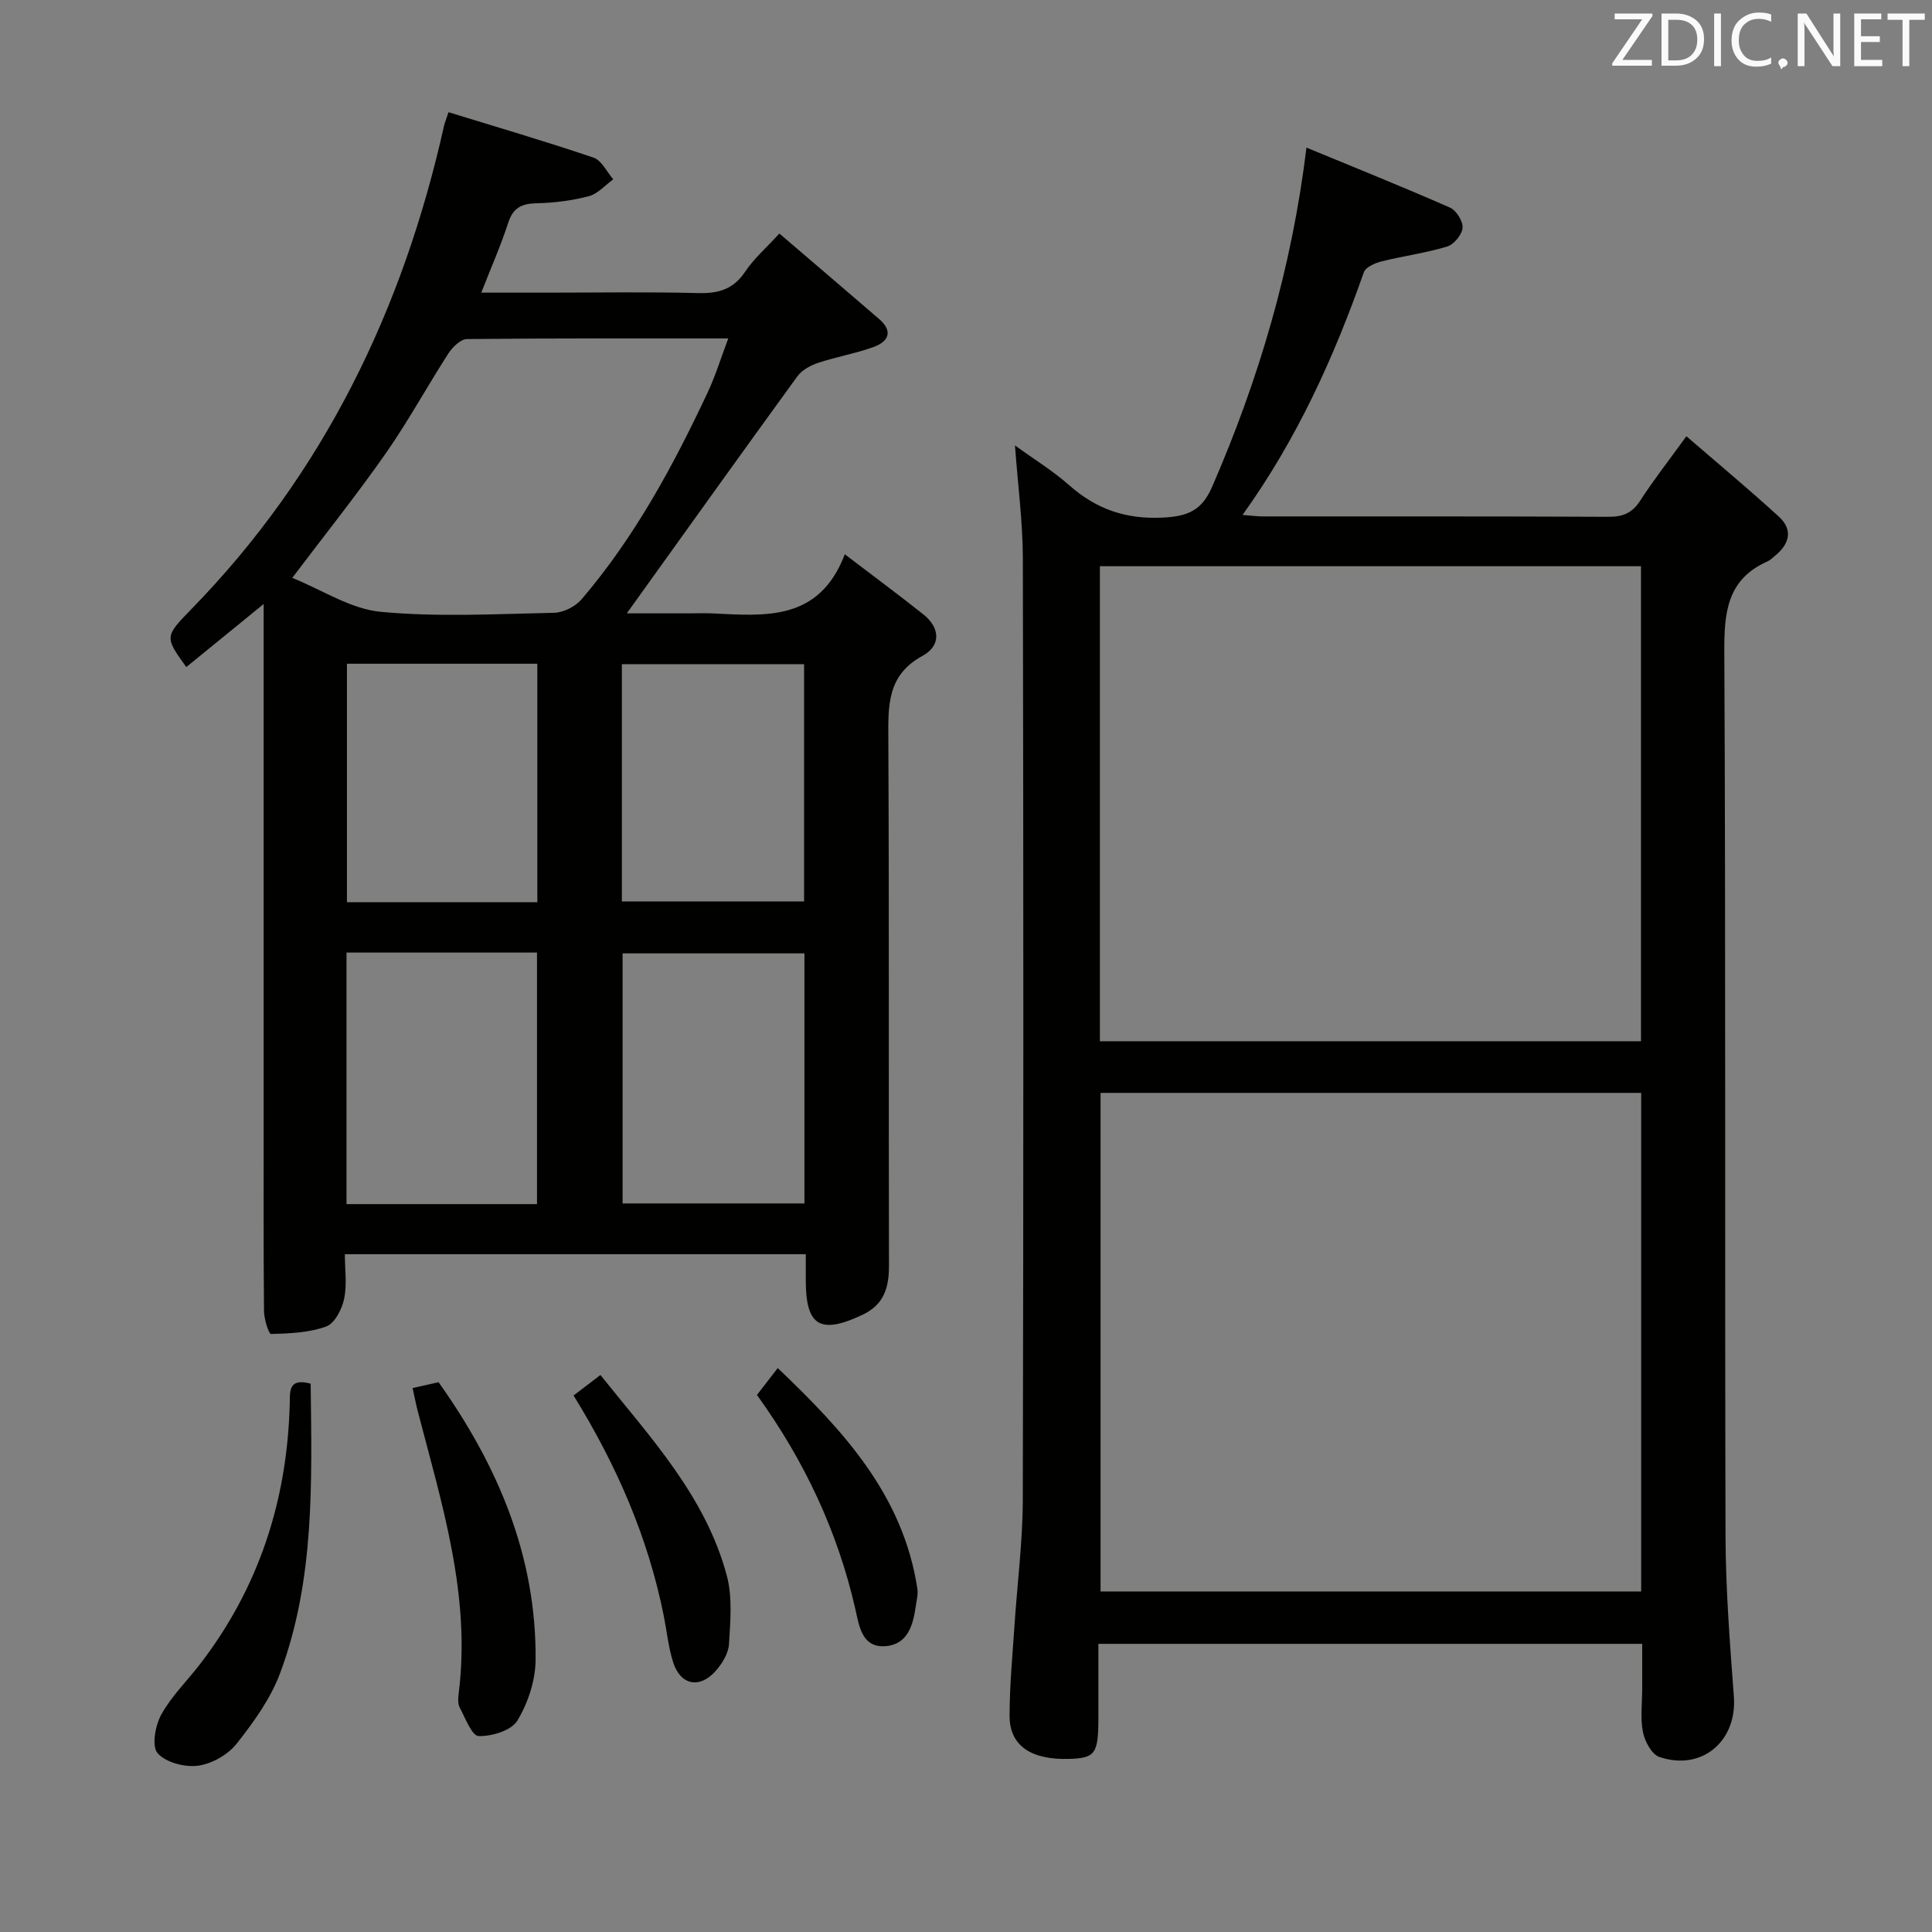 <svg enable-background="new 0 0 400 400" viewBox="0 0 400 400" xmlns="http://www.w3.org/2000/svg"><rect x="0" y="0" width="400" height="400" fill="#808080" stroke="none"/><path d="m210.14 92.22c4 2.9 7.86 5.27 11.2 8.22 5.65 5 11.8 7.12 19.49 6.72 5.13-.27 8-1.49 10.12-6.35 9.65-22.22 16.48-45.17 19.54-70.25 9.99 4.13 19.93 8.12 29.73 12.43 1.3.57 2.71 2.84 2.59 4.2-.13 1.42-1.81 3.44-3.21 3.86-4.41 1.33-9.04 1.94-13.52 3.06-1.37.34-3.33 1.18-3.71 2.26-6.19 17.59-13.8 34.46-25.11 50.24 1.82.14 3.05.31 4.28.31 23.83.02 47.66-.04 71.49.08 2.99.01 4.92-.79 6.56-3.35 2.7-4.18 5.78-8.11 9.56-13.33 6.55 5.66 12.99 11.01 19.16 16.66 2.96 2.71 2.18 5.65-.79 8.07-.52.42-1.01.93-1.6 1.19-8.33 3.71-8.96 10.5-8.92 18.7.31 60.99.08 121.99.25 182.98.03 11.13.91 22.27 1.73 33.37.68 9.18-6.62 15.46-15.43 12.47-1.58-.54-3.02-3.24-3.4-5.16-.57-2.89-.15-5.97-.15-8.97 0-2.98 0-5.96 0-9.29-37.5 0-74.73 0-112.59 0 0 5.15.01 10.27 0 15.39-.01 7.37-.66 8.27-6.04 8.43-7.94.24-12.36-2.75-12.35-8.93.01-6.14.59-12.28 1-18.42.57-8.78 1.72-17.56 1.74-26.34.15-64.99.14-129.99.01-194.98-.03-7.59-1.05-15.18-1.63-23.27zm129.65 134.05c-37.51 0-74.61 0-111.93 0v103.23h111.93c0-34.44 0-68.55 0-103.23zm-112.07-109.04v98.35h112.03c0-32.94 0-65.53 0-98.35-37.36 0-74.47 0-112.03 0z" fill="#010100"/><path d="m166.83 259.67c-31.97 0-63.24 0-95.43 0 0 3.15.47 6.33-.16 9.28-.45 2.13-1.96 5.06-3.71 5.69-3.55 1.29-7.58 1.44-11.42 1.55-.46.01-1.44-3.08-1.45-4.74-.12-13.16-.07-26.32-.07-39.48 0-33.32 0-66.64 0-99.96 0-1.94 0-3.89 0-6.96-5.93 4.84-10.97 8.94-16.02 13.06-4.44-6.18-4.54-6.27 1-11.94 27.5-28.17 43.89-62.14 52.39-100.23.11-.47.3-.92.9-2.71 10.04 3.09 20.11 6.04 30.03 9.41 1.68.57 2.74 2.94 4.08 4.49-1.68 1.21-3.2 3-5.06 3.49-3.5.92-7.18 1.38-10.8 1.46-3.09.07-4.87.91-5.88 4.02-1.51 4.66-3.51 9.17-5.59 14.49h13.43c10.5 0 21-.18 31.49.09 4.2.11 7.29-.78 9.73-4.45 1.81-2.71 4.37-4.92 7.07-7.88 7.04 6.03 13.85 11.83 20.62 17.67 3.05 2.62 1.94 4.74-1.21 5.86-3.72 1.33-7.68 2.01-11.43 3.26-1.58.53-3.33 1.5-4.28 2.81-11.81 16.25-23.49 32.59-35.29 49.04h12.75c1.67 0 3.34-.07 5 .01 10.9.51 22.06 1.7 27.39-12.24 6.08 4.64 11.25 8.45 16.28 12.46 3.53 2.82 3.6 6.5-.18 8.56-7.4 4.02-7.12 10.36-7.09 17.32.18 36.32.05 72.64.13 108.96.01 4.55-1.03 8.06-5.51 10.17-8.68 4.08-11.69 2.35-11.71-7.03-.01-1.65 0-3.31 0-5.53zm-16.05-189.6c-18.53 0-36.31-.06-54.1.13-1.31.01-2.99 1.66-3.84 2.97-4.41 6.83-8.3 14.01-12.95 20.66-5.96 8.53-12.47 16.67-19.38 25.81 6.18 2.49 12.08 6.44 18.3 7.03 11.88 1.12 23.94.45 35.92.2 1.94-.04 4.41-1.3 5.69-2.8 10.98-12.86 18.96-27.61 26.1-42.83 1.6-3.41 2.71-7.05 4.26-11.17zm-39.6 179.23c0-17.68 0-34.85 0-52.08-13.33 0-26.26 0-39.44 0v52.08zm55.37-51.91c-12.77 0-25.27 0-37.65 0v51.77h37.65c0-17.51 0-34.58 0-51.77zm-55.3-10.6c0-16.66 0-32.89 0-49.37-13.26 0-26.18 0-39.42 0v49.37zm17.5-.16h37.73c0-16.53 0-32.75 0-49.12-12.73 0-25.12 0-37.73 0z" fill="#010100"/><path d="m85.42 287.38c2.12-.48 3.56-.8 5.38-1.21 12.22 17.18 20.28 35.97 20.09 57.52-.04 4.25-1.57 8.9-3.78 12.55-1.24 2.05-5.29 3.28-8.02 3.19-1.39-.04-2.77-3.76-3.92-5.93-.42-.8-.32-1.98-.2-2.95 2.56-20.33-3.56-39.4-8.54-58.63-.38-1.5-.67-3.02-1.01-4.54z" fill="#010100"/><path d="m64.32 286.47c.24 20.45.86 40.66-6.32 59.92-1.97 5.29-5.48 10.17-9.03 14.65-1.8 2.27-5.13 4.16-7.99 4.53-2.73.36-6.68-.67-8.35-2.59-1.25-1.44-.5-5.7.74-7.96 2.05-3.74 5.23-6.85 7.88-10.27 12.35-15.94 18.23-34.12 18.74-54.16.06-2.53-.3-5.36 4.33-4.12z" fill="#010100"/><path d="m118.75 288.92c1.89-1.44 3.57-2.72 5.56-4.24 10.42 13.01 21.77 25.13 26.16 41.51 1.2 4.47.74 9.48.46 14.21-.12 1.94-1.45 4.1-2.82 5.62-3.3 3.67-7.23 2.85-8.73-1.83-1-3.13-1.32-6.48-1.97-9.73-3.25-16.15-9.68-31-18.66-45.54z" fill="#010100"/><path d="m156.72 288.81c1.44-1.87 2.64-3.43 4.3-5.57 13.63 12.99 25.98 26.32 28.92 45.74.17 1.1-.16 2.29-.32 3.43-.55 3.97-1.63 8.04-6.27 8.41-4.94.39-5.49-4.3-6.25-7.64-3.67-16.08-10.5-30.67-20.38-44.37z" fill="#010100"/><g fill="#fafafb"><path d="m342.2 3.2-6.3 9.2h6.1v1.2h-8.2v-.5l6.2-9.1h-5.7v-1.2h7.8v.4z"/><path d="m344 13.7v-10.9h3.1c1.6 0 3 .5 4.1 1.4 1.1 1 1.6 2.2 1.6 3.9s-.5 3-1.6 4-2.5 1.5-4.2 1.5h-3zm1.4-9.6v8.4h1.6c1.4 0 2.5-.4 3.2-1.1.8-.8 1.2-1.8 1.2-3.2s-.4-2.4-1.2-3.1-1.8-1-3.1-1z"/><path d="m356.3 2.8v10.9h-1.4v-10.9z"/><path d="m366.6 13.2c-.8.4-1.8.6-3 .6-1.6 0-2.8-.5-3.7-1.5s-1.4-2.3-1.4-3.9c0-1.7.5-3.2 1.6-4.2s2.4-1.6 4-1.6c1 0 1.9.1 2.6.4v1.5c-.8-.4-1.6-.6-2.6-.6-1.2 0-2.2.4-3 1.2s-1.1 1.9-1.1 3.3c0 1.3.4 2.3 1.1 3.1s1.6 1.1 2.8 1.1c1.1 0 2-.2 2.8-.7v1.3z"/><path d="m368.2 13c0-.3.1-.5.3-.6.2-.2.4-.3.6-.3.3 0 .5.1.7.3s.3.4.3.6-.1.5-.3.6c-.2.2-.4.3-.7.3-.3 1-.5-.1-.6-.3-.2-.2-.3-.4-.3-.6z"/><path d="m381.1 13.7h-1.7l-5.5-8.4c-.2-.2-.3-.5-.4-.7 0 .2.1.8.1 1.5v7.6h-1.4v-10.9h1.8l5.3 8.3c.3.4.4.6.4.8 0-.3-.1-.8-.1-1.6v-7.5h1.4v10.9z"/><path d="m389.7 13.7h-5.8v-10.9h5.6v1.2h-4.2v3.5h3.9v1.2h-3.9v3.7h4.4z"/><path d="m398.4 4.1h-3.1v9.6h-1.4v-9.6h-3.1v-1.3h7.7v1.3z"/></g></svg>